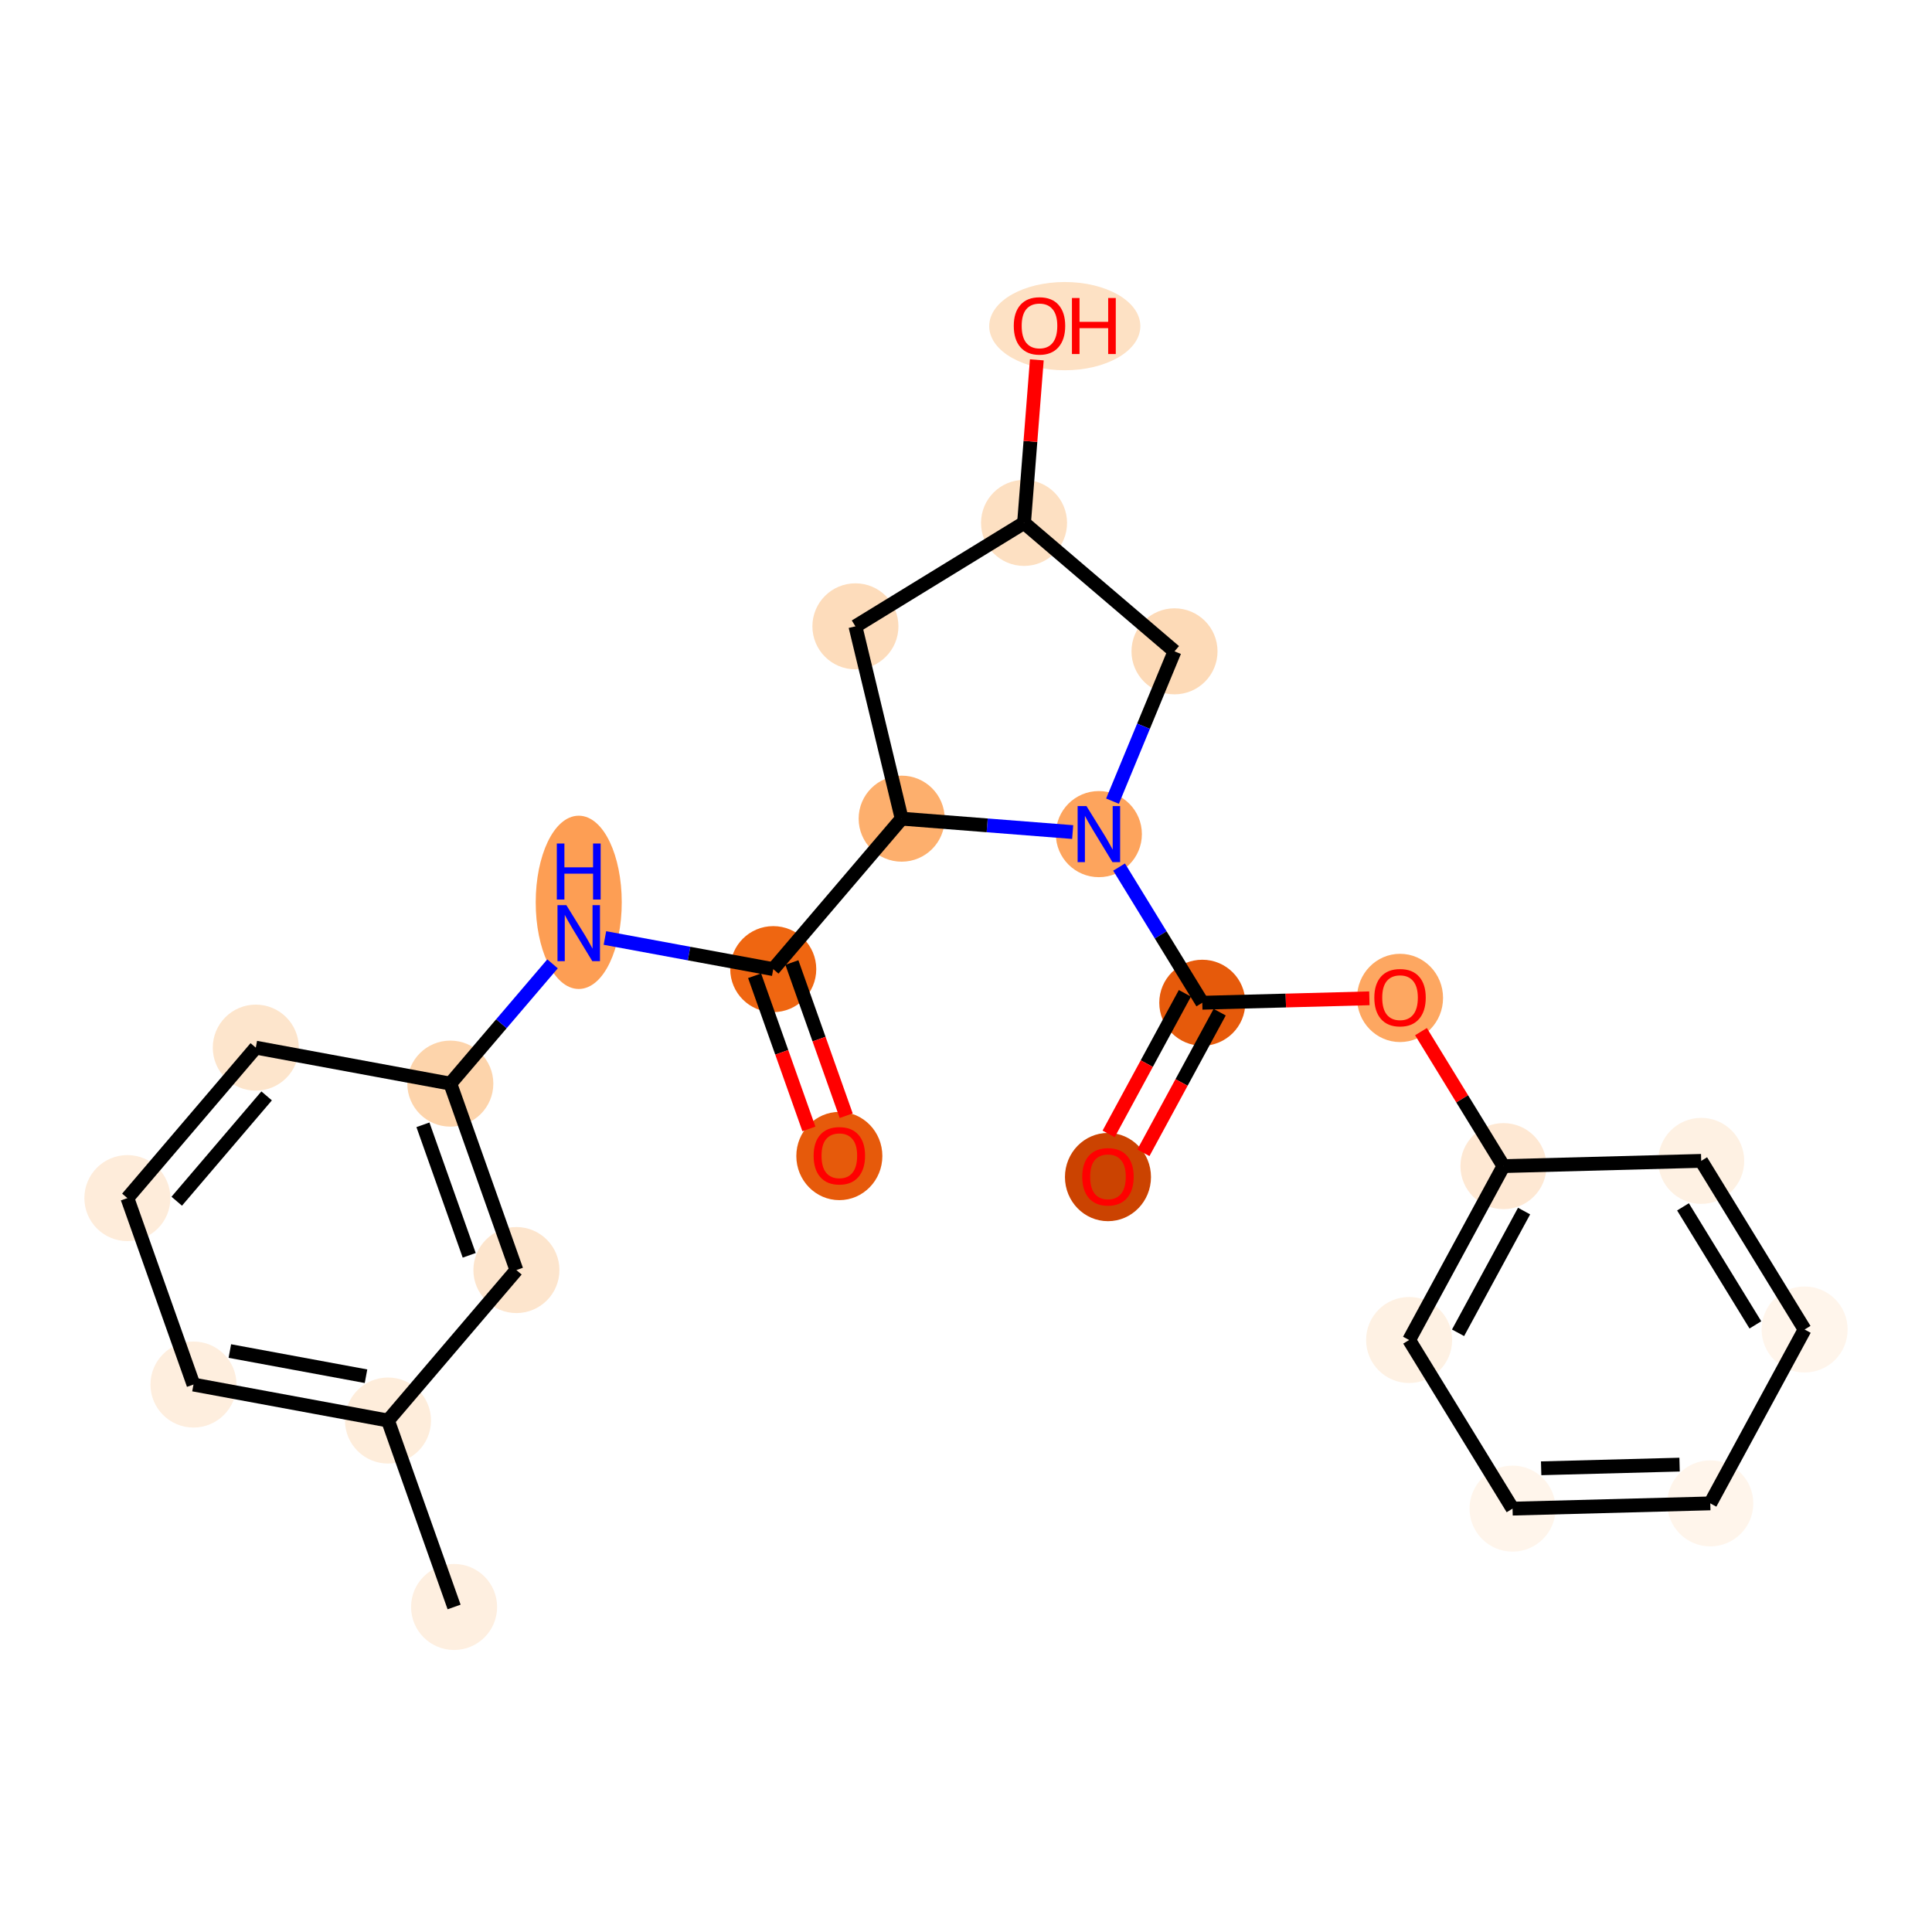 <?xml version='1.0' encoding='iso-8859-1'?>
<svg version='1.1' baseProfile='full'
              xmlns='http://www.w3.org/2000/svg'
                      xmlns:rdkit='http://www.rdkit.org/xml'
                      xmlns:xlink='http://www.w3.org/1999/xlink'
                  xml:space='preserve'
width='280px' height='280px' viewBox='0 0 280 280'>
<!-- END OF HEADER -->
<rect style='opacity:1.0;fill:#FFFFFF;stroke:none' width='280' height='280' x='0' y='0'> </rect>
<ellipse cx='65.811' cy='232.895' rx='5.734' ry='5.734'  style='fill:#FEEFE0;fill-rule:evenodd;stroke:#FEEFE0;stroke-width:1.0px;stroke-linecap:butt;stroke-linejoin:miter;stroke-opacity:1' />
<ellipse cx='56.231' cy='205.874' rx='5.734' ry='5.734'  style='fill:#FEEDDB;fill-rule:evenodd;stroke:#FEEDDB;stroke-width:1.0px;stroke-linecap:butt;stroke-linejoin:miter;stroke-opacity:1' />
<ellipse cx='28.041' cy='200.659' rx='5.734' ry='5.734'  style='fill:#FEEEDE;fill-rule:evenodd;stroke:#FEEEDE;stroke-width:1.0px;stroke-linecap:butt;stroke-linejoin:miter;stroke-opacity:1' />
<ellipse cx='18.461' cy='173.638' rx='5.734' ry='5.734'  style='fill:#FEECDA;fill-rule:evenodd;stroke:#FEECDA;stroke-width:1.0px;stroke-linecap:butt;stroke-linejoin:miter;stroke-opacity:1' />
<ellipse cx='37.072' cy='151.832' rx='5.734' ry='5.734'  style='fill:#FDE5CC;fill-rule:evenodd;stroke:#FDE5CC;stroke-width:1.0px;stroke-linecap:butt;stroke-linejoin:miter;stroke-opacity:1' />
<ellipse cx='65.263' cy='157.046' rx='5.734' ry='5.734'  style='fill:#FDD4AB;fill-rule:evenodd;stroke:#FDD4AB;stroke-width:1.0px;stroke-linecap:butt;stroke-linejoin:miter;stroke-opacity:1' />
<ellipse cx='83.874' cy='130.774' rx='5.734' ry='12.056'  style='fill:#FD9E54;fill-rule:evenodd;stroke:#FD9E54;stroke-width:1.0px;stroke-linecap:butt;stroke-linejoin:miter;stroke-opacity:1' />
<ellipse cx='112.065' cy='140.454' rx='5.734' ry='5.734'  style='fill:#EF6611;fill-rule:evenodd;stroke:#EF6611;stroke-width:1.0px;stroke-linecap:butt;stroke-linejoin:miter;stroke-opacity:1' />
<ellipse cx='121.644' cy='167.538' rx='5.734' ry='5.895'  style='fill:#E65A0B;fill-rule:evenodd;stroke:#E65A0B;stroke-width:1.0px;stroke-linecap:butt;stroke-linejoin:miter;stroke-opacity:1' />
<ellipse cx='130.676' cy='118.647' rx='5.734' ry='5.734'  style='fill:#FDAF6D;fill-rule:evenodd;stroke:#FDAF6D;stroke-width:1.0px;stroke-linecap:butt;stroke-linejoin:miter;stroke-opacity:1' />
<ellipse cx='123.973' cy='90.773' rx='5.734' ry='5.734'  style='fill:#FDDCBB;fill-rule:evenodd;stroke:#FDDCBB;stroke-width:1.0px;stroke-linecap:butt;stroke-linejoin:miter;stroke-opacity:1' />
<ellipse cx='148.412' cy='75.785' rx='5.734' ry='5.734'  style='fill:#FDE0C2;fill-rule:evenodd;stroke:#FDE0C2;stroke-width:1.0px;stroke-linecap:butt;stroke-linejoin:miter;stroke-opacity:1' />
<ellipse cx='154.315' cy='47.267' rx='10.452' ry='5.895'  style='fill:#FDE1C4;fill-rule:evenodd;stroke:#FDE1C4;stroke-width:1.0px;stroke-linecap:butt;stroke-linejoin:miter;stroke-opacity:1' />
<ellipse cx='170.219' cy='94.396' rx='5.734' ry='5.734'  style='fill:#FDDAB7;fill-rule:evenodd;stroke:#FDDAB7;stroke-width:1.0px;stroke-linecap:butt;stroke-linejoin:miter;stroke-opacity:1' />
<ellipse cx='159.257' cy='120.886' rx='5.734' ry='5.741'  style='fill:#FDA45D;fill-rule:evenodd;stroke:#FDA45D;stroke-width:1.0px;stroke-linecap:butt;stroke-linejoin:miter;stroke-opacity:1' />
<ellipse cx='174.245' cy='145.325' rx='5.734' ry='5.734'  style='fill:#E65A0B;fill-rule:evenodd;stroke:#E65A0B;stroke-width:1.0px;stroke-linecap:butt;stroke-linejoin:miter;stroke-opacity:1' />
<ellipse cx='160.575' cy='170.588' rx='5.734' ry='5.895'  style='fill:#CB4301;fill-rule:evenodd;stroke:#CB4301;stroke-width:1.0px;stroke-linecap:butt;stroke-linejoin:miter;stroke-opacity:1' />
<ellipse cx='202.904' cy='144.628' rx='5.734' ry='5.895'  style='fill:#FDA761;fill-rule:evenodd;stroke:#FDA761;stroke-width:1.0px;stroke-linecap:butt;stroke-linejoin:miter;stroke-opacity:1' />
<ellipse cx='217.892' cy='169.003' rx='5.734' ry='5.734'  style='fill:#FEE8D3;fill-rule:evenodd;stroke:#FEE8D3;stroke-width:1.0px;stroke-linecap:butt;stroke-linejoin:miter;stroke-opacity:1' />
<ellipse cx='204.221' cy='194.203' rx='5.734' ry='5.734'  style='fill:#FEF1E3;fill-rule:evenodd;stroke:#FEF1E3;stroke-width:1.0px;stroke-linecap:butt;stroke-linejoin:miter;stroke-opacity:1' />
<ellipse cx='219.21' cy='218.642' rx='5.734' ry='5.734'  style='fill:#FFF5EB;fill-rule:evenodd;stroke:#FFF5EB;stroke-width:1.0px;stroke-linecap:butt;stroke-linejoin:miter;stroke-opacity:1' />
<ellipse cx='247.868' cy='217.881' rx='5.734' ry='5.734'  style='fill:#FFF5EB;fill-rule:evenodd;stroke:#FFF5EB;stroke-width:1.0px;stroke-linecap:butt;stroke-linejoin:miter;stroke-opacity:1' />
<ellipse cx='261.539' cy='192.682' rx='5.734' ry='5.734'  style='fill:#FFF5EB;fill-rule:evenodd;stroke:#FFF5EB;stroke-width:1.0px;stroke-linecap:butt;stroke-linejoin:miter;stroke-opacity:1' />
<ellipse cx='246.551' cy='168.243' rx='5.734' ry='5.734'  style='fill:#FEF1E3;fill-rule:evenodd;stroke:#FEF1E3;stroke-width:1.0px;stroke-linecap:butt;stroke-linejoin:miter;stroke-opacity:1' />
<ellipse cx='74.842' cy='184.067' rx='5.734' ry='5.734'  style='fill:#FDE5CD;fill-rule:evenodd;stroke:#FDE5CD;stroke-width:1.0px;stroke-linecap:butt;stroke-linejoin:miter;stroke-opacity:1' />
<path class='bond-0 atom-0 atom-1' d='M 65.811,232.895 L 56.231,205.874' style='fill:none;fill-rule:evenodd;stroke:#000000;stroke-width:2.0px;stroke-linecap:butt;stroke-linejoin:miter;stroke-opacity:1' />
<path class='bond-1 atom-1 atom-2' d='M 56.231,205.874 L 28.041,200.659' style='fill:none;fill-rule:evenodd;stroke:#000000;stroke-width:2.0px;stroke-linecap:butt;stroke-linejoin:miter;stroke-opacity:1' />
<path class='bond-1 atom-1 atom-2' d='M 53.045,199.453 L 33.312,195.803' style='fill:none;fill-rule:evenodd;stroke:#000000;stroke-width:2.0px;stroke-linecap:butt;stroke-linejoin:miter;stroke-opacity:1' />
<path class='bond-24 atom-24 atom-1' d='M 74.842,184.067 L 56.231,205.874' style='fill:none;fill-rule:evenodd;stroke:#000000;stroke-width:2.0px;stroke-linecap:butt;stroke-linejoin:miter;stroke-opacity:1' />
<path class='bond-2 atom-2 atom-3' d='M 28.041,200.659 L 18.461,173.638' style='fill:none;fill-rule:evenodd;stroke:#000000;stroke-width:2.0px;stroke-linecap:butt;stroke-linejoin:miter;stroke-opacity:1' />
<path class='bond-3 atom-3 atom-4' d='M 18.461,173.638 L 37.072,151.832' style='fill:none;fill-rule:evenodd;stroke:#000000;stroke-width:2.0px;stroke-linecap:butt;stroke-linejoin:miter;stroke-opacity:1' />
<path class='bond-3 atom-3 atom-4' d='M 25.614,174.089 L 38.642,158.825' style='fill:none;fill-rule:evenodd;stroke:#000000;stroke-width:2.0px;stroke-linecap:butt;stroke-linejoin:miter;stroke-opacity:1' />
<path class='bond-4 atom-4 atom-5' d='M 37.072,151.832 L 65.263,157.046' style='fill:none;fill-rule:evenodd;stroke:#000000;stroke-width:2.0px;stroke-linecap:butt;stroke-linejoin:miter;stroke-opacity:1' />
<path class='bond-5 atom-5 atom-6' d='M 65.263,157.046 L 72.671,148.366' style='fill:none;fill-rule:evenodd;stroke:#000000;stroke-width:2.0px;stroke-linecap:butt;stroke-linejoin:miter;stroke-opacity:1' />
<path class='bond-5 atom-5 atom-6' d='M 72.671,148.366 L 80.078,139.687' style='fill:none;fill-rule:evenodd;stroke:#0000FF;stroke-width:2.0px;stroke-linecap:butt;stroke-linejoin:miter;stroke-opacity:1' />
<path class='bond-23 atom-5 atom-24' d='M 65.263,157.046 L 74.842,184.067' style='fill:none;fill-rule:evenodd;stroke:#000000;stroke-width:2.0px;stroke-linecap:butt;stroke-linejoin:miter;stroke-opacity:1' />
<path class='bond-23 atom-5 atom-24' d='M 61.295,163.015 L 68.001,181.93' style='fill:none;fill-rule:evenodd;stroke:#000000;stroke-width:2.0px;stroke-linecap:butt;stroke-linejoin:miter;stroke-opacity:1' />
<path class='bond-6 atom-6 atom-7' d='M 87.67,135.942 L 99.867,138.198' style='fill:none;fill-rule:evenodd;stroke:#0000FF;stroke-width:2.0px;stroke-linecap:butt;stroke-linejoin:miter;stroke-opacity:1' />
<path class='bond-6 atom-6 atom-7' d='M 99.867,138.198 L 112.065,140.454' style='fill:none;fill-rule:evenodd;stroke:#000000;stroke-width:2.0px;stroke-linecap:butt;stroke-linejoin:miter;stroke-opacity:1' />
<path class='bond-7 atom-7 atom-8' d='M 109.363,141.412 L 113.297,152.511' style='fill:none;fill-rule:evenodd;stroke:#000000;stroke-width:2.0px;stroke-linecap:butt;stroke-linejoin:miter;stroke-opacity:1' />
<path class='bond-7 atom-7 atom-8' d='M 113.297,152.511 L 117.232,163.611' style='fill:none;fill-rule:evenodd;stroke:#FF0000;stroke-width:2.0px;stroke-linecap:butt;stroke-linejoin:miter;stroke-opacity:1' />
<path class='bond-7 atom-7 atom-8' d='M 114.767,139.496 L 118.702,150.595' style='fill:none;fill-rule:evenodd;stroke:#000000;stroke-width:2.0px;stroke-linecap:butt;stroke-linejoin:miter;stroke-opacity:1' />
<path class='bond-7 atom-7 atom-8' d='M 118.702,150.595 L 122.637,161.695' style='fill:none;fill-rule:evenodd;stroke:#FF0000;stroke-width:2.0px;stroke-linecap:butt;stroke-linejoin:miter;stroke-opacity:1' />
<path class='bond-8 atom-7 atom-9' d='M 112.065,140.454 L 130.676,118.647' style='fill:none;fill-rule:evenodd;stroke:#000000;stroke-width:2.0px;stroke-linecap:butt;stroke-linejoin:miter;stroke-opacity:1' />
<path class='bond-9 atom-9 atom-10' d='M 130.676,118.647 L 123.973,90.773' style='fill:none;fill-rule:evenodd;stroke:#000000;stroke-width:2.0px;stroke-linecap:butt;stroke-linejoin:miter;stroke-opacity:1' />
<path class='bond-25 atom-14 atom-9' d='M 155.461,120.589 L 143.069,119.618' style='fill:none;fill-rule:evenodd;stroke:#0000FF;stroke-width:2.0px;stroke-linecap:butt;stroke-linejoin:miter;stroke-opacity:1' />
<path class='bond-25 atom-14 atom-9' d='M 143.069,119.618 L 130.676,118.647' style='fill:none;fill-rule:evenodd;stroke:#000000;stroke-width:2.0px;stroke-linecap:butt;stroke-linejoin:miter;stroke-opacity:1' />
<path class='bond-10 atom-10 atom-11' d='M 123.973,90.773 L 148.412,75.785' style='fill:none;fill-rule:evenodd;stroke:#000000;stroke-width:2.0px;stroke-linecap:butt;stroke-linejoin:miter;stroke-opacity:1' />
<path class='bond-11 atom-11 atom-12' d='M 148.412,75.785 L 149.338,63.968' style='fill:none;fill-rule:evenodd;stroke:#000000;stroke-width:2.0px;stroke-linecap:butt;stroke-linejoin:miter;stroke-opacity:1' />
<path class='bond-11 atom-11 atom-12' d='M 149.338,63.968 L 150.264,52.152' style='fill:none;fill-rule:evenodd;stroke:#FF0000;stroke-width:2.0px;stroke-linecap:butt;stroke-linejoin:miter;stroke-opacity:1' />
<path class='bond-12 atom-11 atom-13' d='M 148.412,75.785 L 170.219,94.396' style='fill:none;fill-rule:evenodd;stroke:#000000;stroke-width:2.0px;stroke-linecap:butt;stroke-linejoin:miter;stroke-opacity:1' />
<path class='bond-13 atom-13 atom-14' d='M 170.219,94.396 L 165.726,105.253' style='fill:none;fill-rule:evenodd;stroke:#000000;stroke-width:2.0px;stroke-linecap:butt;stroke-linejoin:miter;stroke-opacity:1' />
<path class='bond-13 atom-13 atom-14' d='M 165.726,105.253 L 161.233,116.11' style='fill:none;fill-rule:evenodd;stroke:#0000FF;stroke-width:2.0px;stroke-linecap:butt;stroke-linejoin:miter;stroke-opacity:1' />
<path class='bond-14 atom-14 atom-15' d='M 162.186,125.663 L 168.216,135.494' style='fill:none;fill-rule:evenodd;stroke:#0000FF;stroke-width:2.0px;stroke-linecap:butt;stroke-linejoin:miter;stroke-opacity:1' />
<path class='bond-14 atom-14 atom-15' d='M 168.216,135.494 L 174.245,145.325' style='fill:none;fill-rule:evenodd;stroke:#000000;stroke-width:2.0px;stroke-linecap:butt;stroke-linejoin:miter;stroke-opacity:1' />
<path class='bond-15 atom-15 atom-16' d='M 171.725,143.958 L 166.198,154.147' style='fill:none;fill-rule:evenodd;stroke:#000000;stroke-width:2.0px;stroke-linecap:butt;stroke-linejoin:miter;stroke-opacity:1' />
<path class='bond-15 atom-15 atom-16' d='M 166.198,154.147 L 160.671,164.336' style='fill:none;fill-rule:evenodd;stroke:#FF0000;stroke-width:2.0px;stroke-linecap:butt;stroke-linejoin:miter;stroke-opacity:1' />
<path class='bond-15 atom-15 atom-16' d='M 176.765,146.692 L 171.238,156.881' style='fill:none;fill-rule:evenodd;stroke:#000000;stroke-width:2.0px;stroke-linecap:butt;stroke-linejoin:miter;stroke-opacity:1' />
<path class='bond-15 atom-15 atom-16' d='M 171.238,156.881 L 165.71,167.07' style='fill:none;fill-rule:evenodd;stroke:#FF0000;stroke-width:2.0px;stroke-linecap:butt;stroke-linejoin:miter;stroke-opacity:1' />
<path class='bond-16 atom-15 atom-17' d='M 174.245,145.325 L 186.353,145.004' style='fill:none;fill-rule:evenodd;stroke:#000000;stroke-width:2.0px;stroke-linecap:butt;stroke-linejoin:miter;stroke-opacity:1' />
<path class='bond-16 atom-15 atom-17' d='M 186.353,145.004 L 198.46,144.683' style='fill:none;fill-rule:evenodd;stroke:#FF0000;stroke-width:2.0px;stroke-linecap:butt;stroke-linejoin:miter;stroke-opacity:1' />
<path class='bond-17 atom-17 atom-18' d='M 205.939,149.513 L 211.915,159.258' style='fill:none;fill-rule:evenodd;stroke:#FF0000;stroke-width:2.0px;stroke-linecap:butt;stroke-linejoin:miter;stroke-opacity:1' />
<path class='bond-17 atom-17 atom-18' d='M 211.915,159.258 L 217.892,169.003' style='fill:none;fill-rule:evenodd;stroke:#000000;stroke-width:2.0px;stroke-linecap:butt;stroke-linejoin:miter;stroke-opacity:1' />
<path class='bond-18 atom-18 atom-19' d='M 217.892,169.003 L 204.221,194.203' style='fill:none;fill-rule:evenodd;stroke:#000000;stroke-width:2.0px;stroke-linecap:butt;stroke-linejoin:miter;stroke-opacity:1' />
<path class='bond-18 atom-18 atom-19' d='M 220.881,175.518 L 211.312,193.157' style='fill:none;fill-rule:evenodd;stroke:#000000;stroke-width:2.0px;stroke-linecap:butt;stroke-linejoin:miter;stroke-opacity:1' />
<path class='bond-26 atom-23 atom-18' d='M 246.551,168.243 L 217.892,169.003' style='fill:none;fill-rule:evenodd;stroke:#000000;stroke-width:2.0px;stroke-linecap:butt;stroke-linejoin:miter;stroke-opacity:1' />
<path class='bond-19 atom-19 atom-20' d='M 204.221,194.203 L 219.21,218.642' style='fill:none;fill-rule:evenodd;stroke:#000000;stroke-width:2.0px;stroke-linecap:butt;stroke-linejoin:miter;stroke-opacity:1' />
<path class='bond-20 atom-20 atom-21' d='M 219.21,218.642 L 247.868,217.881' style='fill:none;fill-rule:evenodd;stroke:#000000;stroke-width:2.0px;stroke-linecap:butt;stroke-linejoin:miter;stroke-opacity:1' />
<path class='bond-20 atom-20 atom-21' d='M 223.356,212.796 L 243.417,212.264' style='fill:none;fill-rule:evenodd;stroke:#000000;stroke-width:2.0px;stroke-linecap:butt;stroke-linejoin:miter;stroke-opacity:1' />
<path class='bond-21 atom-21 atom-22' d='M 247.868,217.881 L 261.539,192.682' style='fill:none;fill-rule:evenodd;stroke:#000000;stroke-width:2.0px;stroke-linecap:butt;stroke-linejoin:miter;stroke-opacity:1' />
<path class='bond-22 atom-22 atom-23' d='M 261.539,192.682 L 246.551,168.243' style='fill:none;fill-rule:evenodd;stroke:#000000;stroke-width:2.0px;stroke-linecap:butt;stroke-linejoin:miter;stroke-opacity:1' />
<path class='bond-22 atom-22 atom-23' d='M 254.403,192.013 L 243.911,174.906' style='fill:none;fill-rule:evenodd;stroke:#000000;stroke-width:2.0px;stroke-linecap:butt;stroke-linejoin:miter;stroke-opacity:1' />
<path  class='atom-6' d='M 82.079 131.18
L 84.74 135.48
Q 85.004 135.905, 85.428 136.673
Q 85.852 137.441, 85.875 137.487
L 85.875 131.18
L 86.953 131.18
L 86.953 139.299
L 85.841 139.299
L 82.985 134.597
Q 82.653 134.047, 82.297 133.416
Q 81.953 132.785, 81.85 132.59
L 81.85 139.299
L 80.795 139.299
L 80.795 131.18
L 82.079 131.18
' fill='#0000FF'/>
<path  class='atom-6' d='M 80.698 122.249
L 81.798 122.249
L 81.798 125.701
L 85.95 125.701
L 85.95 122.249
L 87.05 122.249
L 87.05 130.368
L 85.95 130.368
L 85.95 126.618
L 81.798 126.618
L 81.798 130.368
L 80.698 130.368
L 80.698 122.249
' fill='#0000FF'/>
<path  class='atom-8' d='M 117.917 167.498
Q 117.917 165.548, 118.88 164.459
Q 119.844 163.37, 121.644 163.37
Q 123.445 163.37, 124.408 164.459
Q 125.371 165.548, 125.371 167.498
Q 125.371 169.47, 124.396 170.594
Q 123.422 171.706, 121.644 171.706
Q 119.855 171.706, 118.88 170.594
Q 117.917 169.482, 117.917 167.498
M 121.644 170.789
Q 122.883 170.789, 123.548 169.963
Q 124.224 169.126, 124.224 167.498
Q 124.224 165.904, 123.548 165.101
Q 122.883 164.287, 121.644 164.287
Q 120.406 164.287, 119.729 165.09
Q 119.064 165.892, 119.064 167.498
Q 119.064 169.138, 119.729 169.963
Q 120.406 170.789, 121.644 170.789
' fill='#FF0000'/>
<path  class='atom-12' d='M 146.924 47.227
Q 146.924 45.277, 147.888 44.188
Q 148.851 43.098, 150.651 43.098
Q 152.452 43.098, 153.415 44.188
Q 154.378 45.277, 154.378 47.227
Q 154.378 49.199, 153.403 50.323
Q 152.429 51.435, 150.651 51.435
Q 148.862 51.435, 147.888 50.323
Q 146.924 49.21, 146.924 47.227
M 150.651 50.518
Q 151.89 50.518, 152.555 49.692
Q 153.231 48.855, 153.231 47.227
Q 153.231 45.633, 152.555 44.83
Q 151.89 44.016, 150.651 44.016
Q 149.413 44.016, 148.736 44.818
Q 148.071 45.621, 148.071 47.227
Q 148.071 48.866, 148.736 49.692
Q 149.413 50.518, 150.651 50.518
' fill='#FF0000'/>
<path  class='atom-12' d='M 155.353 43.19
L 156.454 43.19
L 156.454 46.642
L 160.605 46.642
L 160.605 43.19
L 161.706 43.19
L 161.706 51.309
L 160.605 51.309
L 160.605 47.559
L 156.454 47.559
L 156.454 51.309
L 155.353 51.309
L 155.353 43.19
' fill='#FF0000'/>
<path  class='atom-14' d='M 157.462 116.827
L 160.123 121.127
Q 160.387 121.552, 160.811 122.32
Q 161.235 123.088, 161.258 123.134
L 161.258 116.827
L 162.336 116.827
L 162.336 124.946
L 161.224 124.946
L 158.368 120.244
Q 158.036 119.694, 157.68 119.063
Q 157.336 118.432, 157.233 118.237
L 157.233 124.946
L 156.178 124.946
L 156.178 116.827
L 157.462 116.827
' fill='#0000FF'/>
<path  class='atom-16' d='M 156.848 170.548
Q 156.848 168.598, 157.811 167.509
Q 158.774 166.419, 160.575 166.419
Q 162.375 166.419, 163.338 167.509
Q 164.302 168.598, 164.302 170.548
Q 164.302 172.52, 163.327 173.644
Q 162.352 174.756, 160.575 174.756
Q 158.786 174.756, 157.811 173.644
Q 156.848 172.532, 156.848 170.548
M 160.575 173.839
Q 161.813 173.839, 162.478 173.013
Q 163.155 172.176, 163.155 170.548
Q 163.155 168.954, 162.478 168.151
Q 161.813 167.337, 160.575 167.337
Q 159.336 167.337, 158.659 168.14
Q 157.994 168.942, 157.994 170.548
Q 157.994 172.188, 158.659 173.013
Q 159.336 173.839, 160.575 173.839
' fill='#FF0000'/>
<path  class='atom-17' d='M 199.177 144.588
Q 199.177 142.638, 200.14 141.549
Q 201.104 140.459, 202.904 140.459
Q 204.704 140.459, 205.668 141.549
Q 206.631 142.638, 206.631 144.588
Q 206.631 146.56, 205.656 147.684
Q 204.681 148.796, 202.904 148.796
Q 201.115 148.796, 200.14 147.684
Q 199.177 146.571, 199.177 144.588
M 202.904 147.879
Q 204.142 147.879, 204.808 147.053
Q 205.484 146.216, 205.484 144.588
Q 205.484 142.994, 204.808 142.191
Q 204.142 141.377, 202.904 141.377
Q 201.665 141.377, 200.989 142.179
Q 200.324 142.982, 200.324 144.588
Q 200.324 146.227, 200.989 147.053
Q 201.665 147.879, 202.904 147.879
' fill='#FF0000'/>
</svg>
